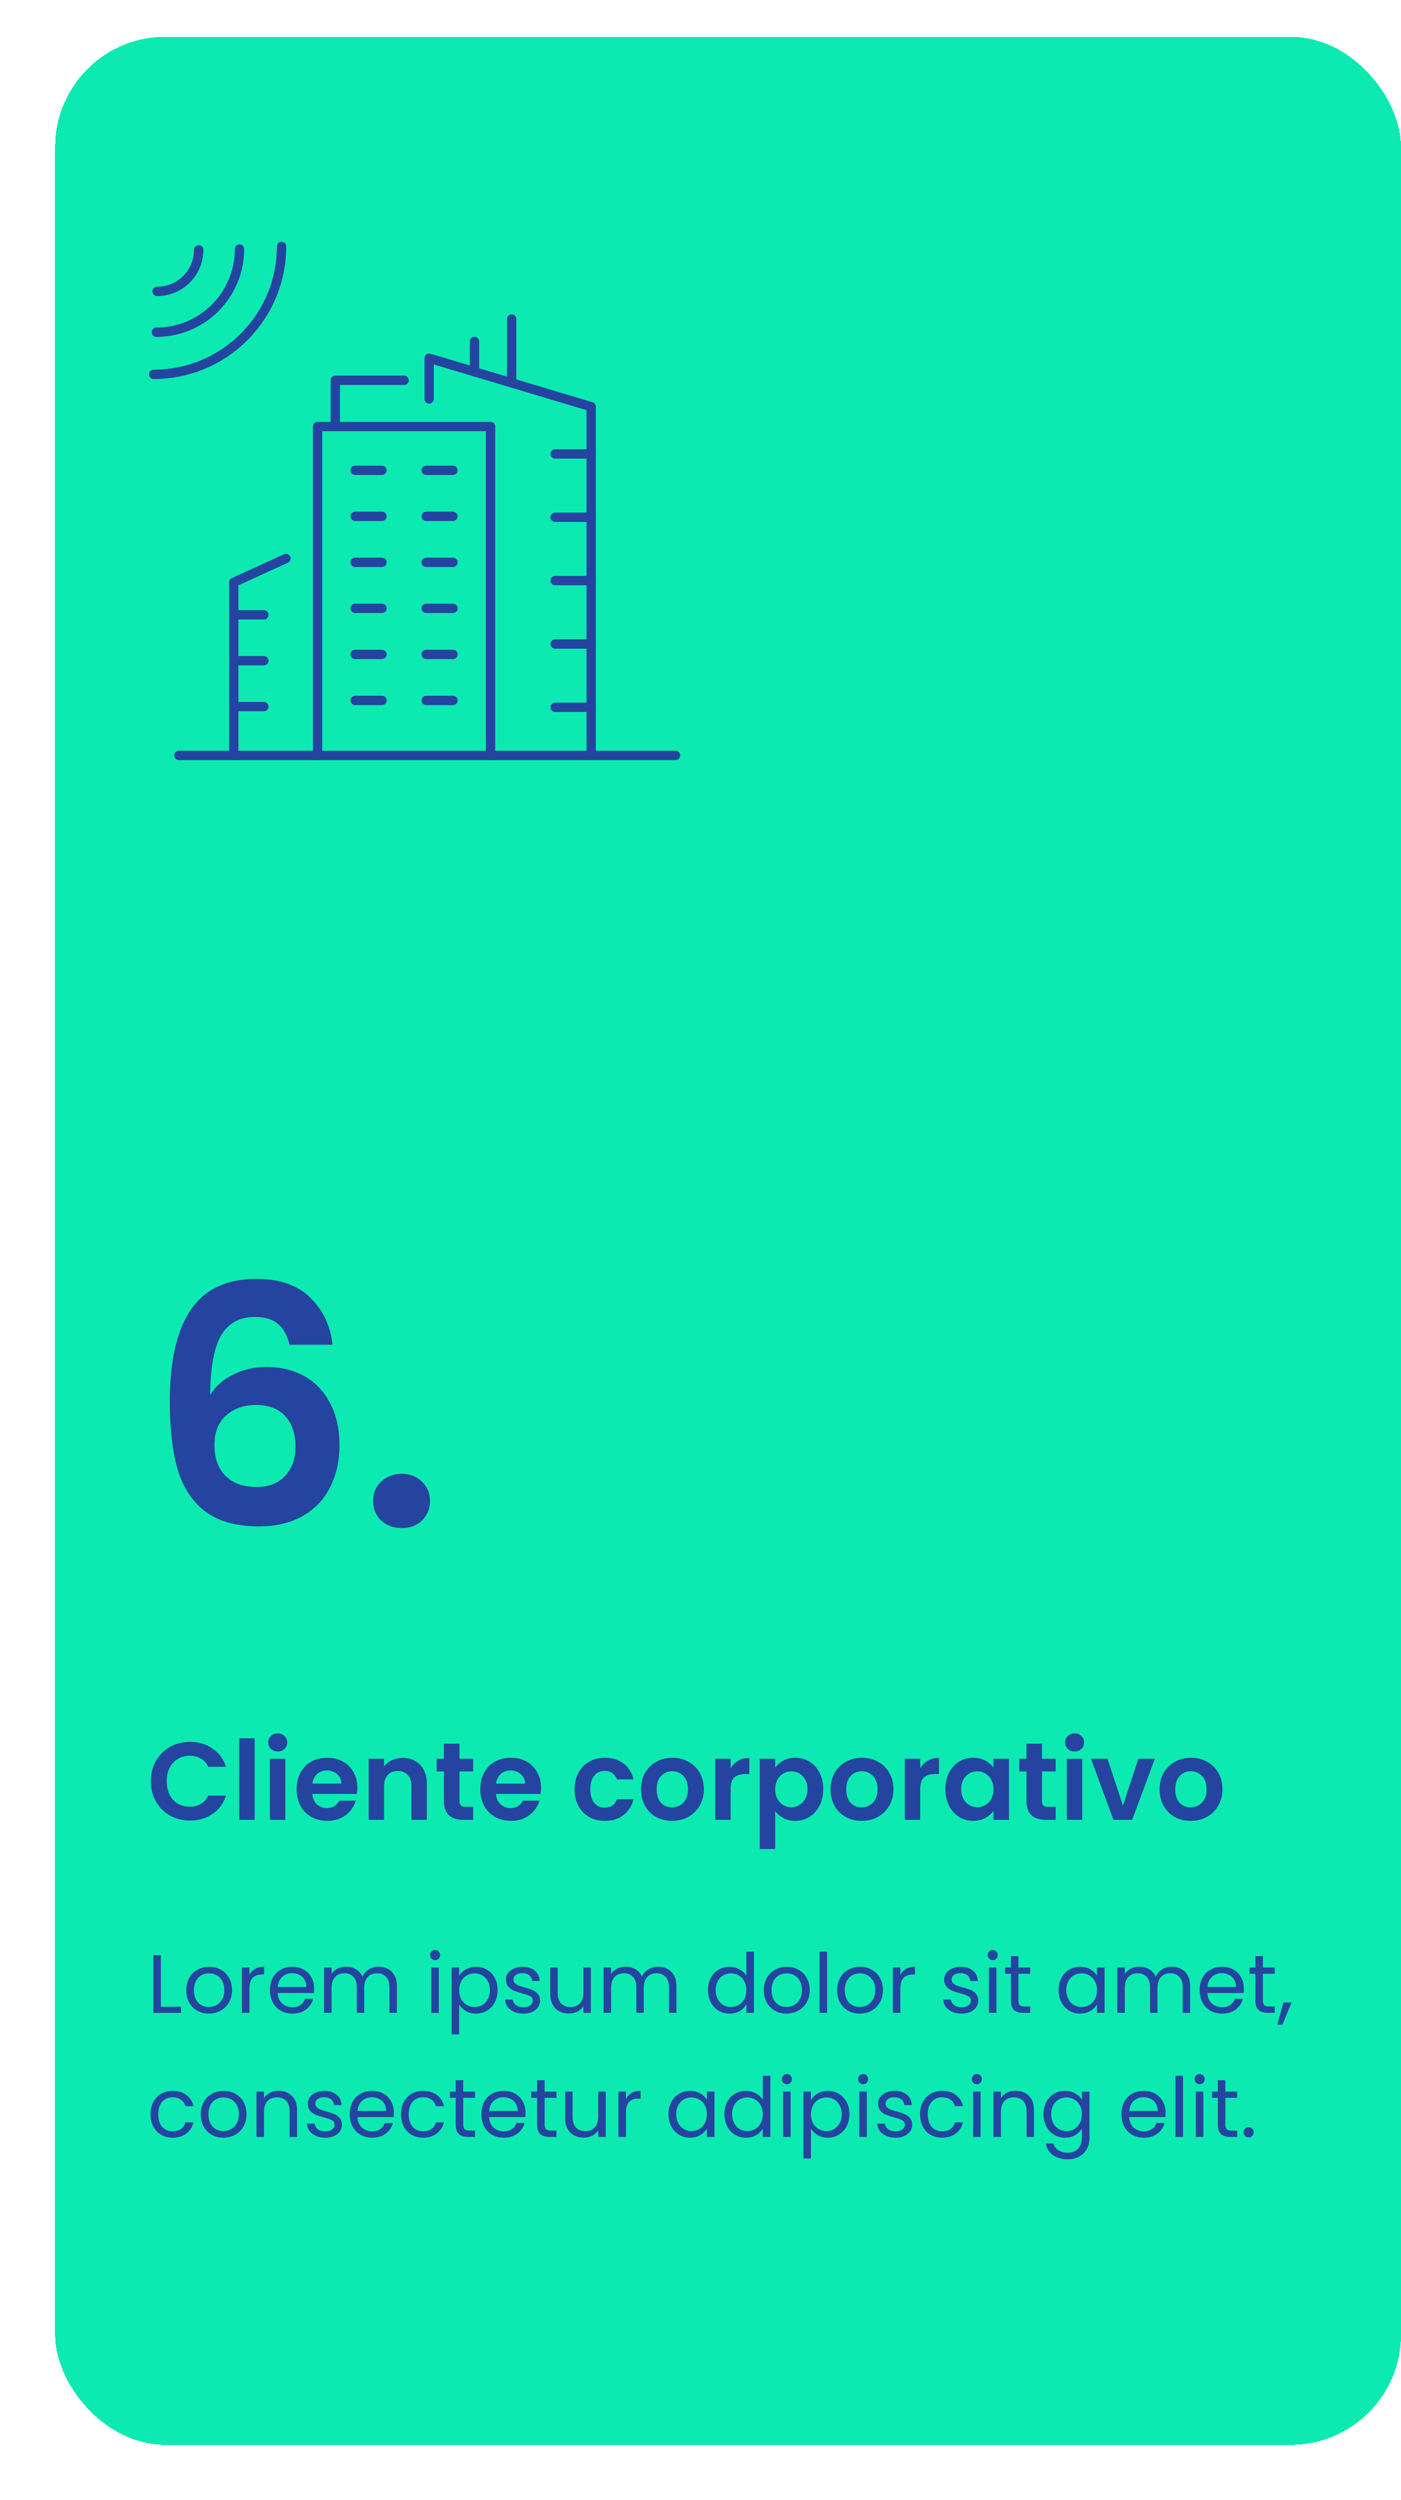 <svg width="305" height="544" viewBox="0 0 305 544" fill="none" xmlns="http://www.w3.org/2000/svg">
<g filter="url(#filter0_d_91_1674)">
<rect x="12" width="293" height="524" rx="24" fill="#0DEAB1" shape-rendering="crispEdges"/>
<g clip-path="url(#clip0_91_1674)">
<path d="M69.139 156.382V84.81H106.796V156.382" stroke="#24449F" stroke-width="2.033" stroke-linecap="round" stroke-linejoin="round"/>
<path d="M93.424 78.812V69.942L128.703 80.496V156.381" stroke="#24449F" stroke-width="2.033" stroke-linecap="round" stroke-linejoin="round"/>
<path d="M87.967 74.75H72.993V84.81" stroke="#24449F" stroke-width="2.033" stroke-linecap="round" stroke-linejoin="round"/>
<path d="M62.245 113.53L50.886 118.715V156.382" stroke="#24449F" stroke-width="2.033" stroke-linecap="round" stroke-linejoin="round"/>
<path d="M111.385 75.316V61.411" stroke="#24449F" stroke-width="2.033" stroke-linecap="round" stroke-linejoin="round"/>
<path d="M103.295 72.895V66.291" stroke="#24449F" stroke-width="2.033" stroke-linecap="round" stroke-linejoin="round"/>
<path d="M128.703 90.775H120.855" stroke="#24449F" stroke-width="2.033" stroke-linecap="round" stroke-linejoin="round"/>
<path d="M128.703 104.558H120.855" stroke="#24449F" stroke-width="2.033" stroke-linecap="round" stroke-linejoin="round"/>
<path d="M128.703 118.342H120.855" stroke="#24449F" stroke-width="2.033" stroke-linecap="round" stroke-linejoin="round"/>
<path d="M128.703 132.126H120.855" stroke="#24449F" stroke-width="2.033" stroke-linecap="round" stroke-linejoin="round"/>
<path d="M128.703 145.909H120.855" stroke="#24449F" stroke-width="2.033" stroke-linecap="round" stroke-linejoin="round"/>
<path d="M77.321 94.338H83.16" stroke="#24449F" stroke-width="2.033" stroke-linecap="round" stroke-linejoin="round"/>
<path d="M92.775 94.338H98.614" stroke="#24449F" stroke-width="2.033" stroke-linecap="round" stroke-linejoin="round"/>
<path d="M77.321 104.355H83.16" stroke="#24449F" stroke-width="2.033" stroke-linecap="round" stroke-linejoin="round"/>
<path d="M92.775 104.355H98.614" stroke="#24449F" stroke-width="2.033" stroke-linecap="round" stroke-linejoin="round"/>
<path d="M77.321 114.367H83.16" stroke="#24449F" stroke-width="2.033" stroke-linecap="round" stroke-linejoin="round"/>
<path d="M92.775 114.367H98.614" stroke="#24449F" stroke-width="2.033" stroke-linecap="round" stroke-linejoin="round"/>
<path d="M77.321 124.379H83.16" stroke="#24449F" stroke-width="2.033" stroke-linecap="round" stroke-linejoin="round"/>
<path d="M92.775 124.379H98.614" stroke="#24449F" stroke-width="2.033" stroke-linecap="round" stroke-linejoin="round"/>
<path d="M77.321 134.396H83.16" stroke="#24449F" stroke-width="2.033" stroke-linecap="round" stroke-linejoin="round"/>
<path d="M92.775 134.396H98.614" stroke="#24449F" stroke-width="2.033" stroke-linecap="round" stroke-linejoin="round"/>
<path d="M77.321 144.409H83.16" stroke="#24449F" stroke-width="2.033" stroke-linecap="round" stroke-linejoin="round"/>
<path d="M92.775 144.409H98.614" stroke="#24449F" stroke-width="2.033" stroke-linecap="round" stroke-linejoin="round"/>
<path d="M51.303 125.788H57.447" stroke="#24449F" stroke-width="2.033" stroke-linecap="round" stroke-linejoin="round"/>
<path d="M51.303 135.771H57.447" stroke="#24449F" stroke-width="2.033" stroke-linecap="round" stroke-linejoin="round"/>
<path d="M51.303 145.755H57.447" stroke="#24449F" stroke-width="2.033" stroke-linecap="round" stroke-linejoin="round"/>
<path d="M38.938 156.381H147.062" stroke="#24449F" stroke-width="2.033" stroke-linecap="round" stroke-linejoin="round"/>
<path d="M33.457 73.462C40.584 73.462 47.711 70.741 53.143 65.304C58.584 59.872 61.3 52.745 61.3 45.618" stroke="#24449F" stroke-width="2.033" stroke-linecap="round" stroke-linejoin="round"/>
<path d="M34.043 64.297C38.671 64.297 43.305 62.53 46.839 58.995C50.368 55.466 52.136 50.828 52.14 46.199" stroke="#24449F" stroke-width="2.033" stroke-linecap="round" stroke-linejoin="round"/>
<path d="M43.257 46.364C43.257 48.683 42.375 50.997 40.603 52.765C38.831 54.532 36.522 55.413 34.203 55.413" stroke="#24449F" stroke-width="2.033" stroke-linecap="round" stroke-linejoin="round"/>
</g>
<path d="M63.032 284.616C62.552 282.6 61.712 281.088 60.512 280.08C59.36 279.072 57.68 278.568 55.472 278.568C52.16 278.568 49.712 279.912 48.128 282.6C46.592 285.24 45.8 289.56 45.752 295.56C46.904 293.64 48.584 292.152 50.792 291.096C53 289.992 55.4 289.44 57.992 289.44C61.112 289.44 63.872 290.112 66.272 291.456C68.672 292.8 70.544 294.768 71.888 297.36C73.232 299.904 73.904 302.976 73.904 306.576C73.904 309.984 73.208 313.032 71.816 315.72C70.472 318.36 68.48 320.424 65.84 321.912C63.2 323.4 60.056 324.144 56.408 324.144C51.416 324.144 47.48 323.04 44.6 320.832C41.768 318.624 39.776 315.552 38.624 311.616C37.52 307.632 36.968 302.736 36.968 296.928C36.968 288.144 38.48 281.52 41.504 277.056C44.528 272.544 49.304 270.288 55.832 270.288C60.872 270.288 64.784 271.656 67.568 274.392C70.352 277.128 71.96 280.536 72.392 284.616H63.032ZM55.688 297.72C53.144 297.72 51.008 298.464 49.28 299.952C47.552 301.44 46.688 303.6 46.688 306.432C46.688 309.264 47.48 311.496 49.064 313.128C50.696 314.76 52.976 315.576 55.904 315.576C58.496 315.576 60.536 314.784 62.024 313.2C63.56 311.616 64.328 309.48 64.328 306.792C64.328 304.008 63.584 301.8 62.096 300.168C60.656 298.536 58.52 297.72 55.688 297.72ZM87.487 324.504C85.663 324.504 84.151 323.952 82.951 322.848C81.799 321.696 81.223 320.28 81.223 318.6C81.223 316.92 81.799 315.528 82.951 314.424C84.151 313.272 85.663 312.696 87.487 312.696C89.263 312.696 90.727 313.272 91.879 314.424C93.031 315.528 93.607 316.92 93.607 318.6C93.607 320.28 93.031 321.696 91.879 322.848C90.727 323.952 89.263 324.504 87.487 324.504Z" fill="#24449F"/>
<path d="M32.84 379.6C32.84 377.952 33.208 376.48 33.944 375.184C34.696 373.872 35.712 372.856 36.992 372.136C38.288 371.4 39.736 371.032 41.336 371.032C43.208 371.032 44.848 371.512 46.256 372.472C47.664 373.432 48.648 374.76 49.208 376.456H45.344C44.96 375.656 44.416 375.056 43.712 374.656C43.024 374.256 42.224 374.056 41.312 374.056C40.336 374.056 39.464 374.288 38.696 374.752C37.944 375.2 37.352 375.84 36.92 376.672C36.504 377.504 36.296 378.48 36.296 379.6C36.296 380.704 36.504 381.68 36.92 382.528C37.352 383.36 37.944 384.008 38.696 384.472C39.464 384.92 40.336 385.144 41.312 385.144C42.224 385.144 43.024 384.944 43.712 384.544C44.416 384.128 44.96 383.52 45.344 382.72H49.208C48.648 384.432 47.664 385.768 46.256 386.728C44.864 387.672 43.224 388.144 41.336 388.144C39.736 388.144 38.288 387.784 36.992 387.064C35.712 386.328 34.696 385.312 33.944 384.016C33.208 382.72 32.84 381.248 32.84 379.6ZM55.438 370.24V388H52.078V370.24H55.438ZM60.462 373.12C59.87 373.12 59.374 372.936 58.974 372.568C58.59 372.184 58.398 371.712 58.398 371.152C58.398 370.592 58.59 370.128 58.974 369.76C59.374 369.376 59.87 369.184 60.462 369.184C61.054 369.184 61.542 369.376 61.926 369.76C62.326 370.128 62.526 370.592 62.526 371.152C62.526 371.712 62.326 372.184 61.926 372.568C61.542 372.936 61.054 373.12 60.462 373.12ZM62.118 374.704V388H58.758V374.704H62.118ZM77.797 381.064C77.797 381.544 77.765 381.976 77.701 382.36H67.981C68.061 383.32 68.397 384.072 68.989 384.616C69.581 385.16 70.309 385.432 71.173 385.432C72.421 385.432 73.309 384.896 73.837 383.824H77.461C77.077 385.104 76.341 386.16 75.253 386.992C74.165 387.808 72.829 388.216 71.245 388.216C69.965 388.216 68.813 387.936 67.789 387.376C66.781 386.8 65.989 385.992 65.413 384.952C64.853 383.912 64.573 382.712 64.573 381.352C64.573 379.976 64.853 378.768 65.413 377.728C65.973 376.688 66.757 375.888 67.765 375.328C68.773 374.768 69.933 374.488 71.245 374.488C72.509 374.488 73.637 374.76 74.629 375.304C75.637 375.848 76.413 376.624 76.957 377.632C77.517 378.624 77.797 379.768 77.797 381.064ZM74.317 380.104C74.301 379.24 73.989 378.552 73.381 378.04C72.773 377.512 72.029 377.248 71.149 377.248C70.317 377.248 69.613 377.504 69.037 378.016C68.477 378.512 68.133 379.208 68.005 380.104H74.317ZM87.618 374.512C89.202 374.512 90.482 375.016 91.458 376.024C92.434 377.016 92.922 378.408 92.922 380.2V388H89.562V380.656C89.562 379.6 89.298 378.792 88.77 378.232C88.242 377.656 87.522 377.368 86.61 377.368C85.682 377.368 84.946 377.656 84.402 378.232C83.874 378.792 83.61 379.6 83.61 380.656V388H80.25V374.704H83.61V376.36C84.058 375.784 84.626 375.336 85.314 375.016C86.018 374.68 86.786 374.512 87.618 374.512ZM100.029 377.464V383.896C100.029 384.344 100.133 384.672 100.341 384.88C100.565 385.072 100.933 385.168 101.445 385.168H103.005V388H100.893C98.061 388 96.645 386.624 96.645 383.872V377.464H95.061V374.704H96.645V371.416H100.029V374.704H103.005V377.464H100.029ZM117.782 381.064C117.782 381.544 117.75 381.976 117.686 382.36H107.966C108.046 383.32 108.382 384.072 108.974 384.616C109.566 385.16 110.294 385.432 111.158 385.432C112.406 385.432 113.294 384.896 113.822 383.824H117.446C117.062 385.104 116.326 386.16 115.238 386.992C114.15 387.808 112.814 388.216 111.23 388.216C109.95 388.216 108.798 387.936 107.774 387.376C106.766 386.8 105.974 385.992 105.398 384.952C104.838 383.912 104.558 382.712 104.558 381.352C104.558 379.976 104.838 378.768 105.398 377.728C105.958 376.688 106.742 375.888 107.75 375.328C108.758 374.768 109.918 374.488 111.23 374.488C112.494 374.488 113.622 374.76 114.614 375.304C115.622 375.848 116.398 376.624 116.942 377.632C117.502 378.624 117.782 379.768 117.782 381.064ZM114.302 380.104C114.286 379.24 113.974 378.552 113.366 378.04C112.758 377.512 112.014 377.248 111.134 377.248C110.302 377.248 109.598 377.504 109.022 378.016C108.462 378.512 108.118 379.208 107.99 380.104H114.302ZM125.089 381.352C125.089 379.976 125.369 378.776 125.929 377.752C126.489 376.712 127.265 375.912 128.257 375.352C129.249 374.776 130.385 374.488 131.665 374.488C133.313 374.488 134.673 374.904 135.745 375.736C136.833 376.552 137.561 377.704 137.929 379.192H134.305C134.113 378.616 133.785 378.168 133.321 377.848C132.873 377.512 132.313 377.344 131.641 377.344C130.681 377.344 129.921 377.696 129.361 378.4C128.801 379.088 128.521 380.072 128.521 381.352C128.521 382.616 128.801 383.6 129.361 384.304C129.921 384.992 130.681 385.336 131.641 385.336C133.001 385.336 133.889 384.728 134.305 383.512H137.929C137.561 384.952 136.833 386.096 135.745 386.944C134.657 387.792 133.297 388.216 131.665 388.216C130.385 388.216 129.249 387.936 128.257 387.376C127.265 386.8 126.489 386 125.929 384.976C125.369 383.936 125.089 382.728 125.089 381.352ZM146.294 388.216C145.014 388.216 143.862 387.936 142.838 387.376C141.814 386.8 141.006 385.992 140.414 384.952C139.838 383.912 139.55 382.712 139.55 381.352C139.55 379.992 139.846 378.792 140.438 377.752C141.046 376.712 141.87 375.912 142.91 375.352C143.95 374.776 145.11 374.488 146.39 374.488C147.67 374.488 148.83 374.776 149.87 375.352C150.91 375.912 151.726 376.712 152.318 377.752C152.926 378.792 153.23 379.992 153.23 381.352C153.23 382.712 152.918 383.912 152.294 384.952C151.686 385.992 150.854 386.8 149.798 387.376C148.758 387.936 147.59 388.216 146.294 388.216ZM146.294 385.288C146.902 385.288 147.47 385.144 147.998 384.856C148.542 384.552 148.974 384.104 149.294 383.512C149.614 382.92 149.774 382.2 149.774 381.352C149.774 380.088 149.438 379.12 148.766 378.448C148.11 377.76 147.302 377.416 146.342 377.416C145.382 377.416 144.574 377.76 143.918 378.448C143.278 379.12 142.958 380.088 142.958 381.352C142.958 382.616 143.27 383.592 143.894 384.28C144.534 384.952 145.334 385.288 146.294 385.288ZM159.055 376.768C159.487 376.064 160.047 375.512 160.735 375.112C161.439 374.712 162.239 374.512 163.135 374.512V378.04H162.247C161.191 378.04 160.391 378.288 159.847 378.784C159.319 379.28 159.055 380.144 159.055 381.376V388H155.695V374.704H159.055V376.768ZM168.758 376.624C169.19 376.016 169.782 375.512 170.534 375.112C171.302 374.696 172.174 374.488 173.15 374.488C174.286 374.488 175.31 374.768 176.222 375.328C177.15 375.888 177.878 376.688 178.406 377.728C178.95 378.752 179.222 379.944 179.222 381.304C179.222 382.664 178.95 383.872 178.406 384.928C177.878 385.968 177.15 386.776 176.222 387.352C175.31 387.928 174.286 388.216 173.15 388.216C172.174 388.216 171.31 388.016 170.558 387.616C169.822 387.216 169.222 386.712 168.758 386.104V394.336H165.398V374.704H168.758V376.624ZM175.79 381.304C175.79 380.504 175.622 379.816 175.286 379.24C174.966 378.648 174.534 378.2 173.99 377.896C173.462 377.592 172.886 377.44 172.262 377.44C171.654 377.44 171.078 377.6 170.534 377.92C170.006 378.224 169.574 378.672 169.238 379.264C168.918 379.856 168.758 380.552 168.758 381.352C168.758 382.152 168.918 382.848 169.238 383.44C169.574 384.032 170.006 384.488 170.534 384.808C171.078 385.112 171.654 385.264 172.262 385.264C172.886 385.264 173.462 385.104 173.99 384.784C174.534 384.464 174.966 384.008 175.286 383.416C175.622 382.824 175.79 382.12 175.79 381.304ZM187.568 388.216C186.288 388.216 185.136 387.936 184.112 387.376C183.088 386.8 182.28 385.992 181.688 384.952C181.112 383.912 180.824 382.712 180.824 381.352C180.824 379.992 181.12 378.792 181.712 377.752C182.32 376.712 183.144 375.912 184.184 375.352C185.224 374.776 186.384 374.488 187.664 374.488C188.944 374.488 190.104 374.776 191.144 375.352C192.184 375.912 193 376.712 193.592 377.752C194.2 378.792 194.504 379.992 194.504 381.352C194.504 382.712 194.192 383.912 193.568 384.952C192.96 385.992 192.128 386.8 191.072 387.376C190.032 387.936 188.864 388.216 187.568 388.216ZM187.568 385.288C188.176 385.288 188.744 385.144 189.272 384.856C189.816 384.552 190.248 384.104 190.568 383.512C190.888 382.92 191.048 382.2 191.048 381.352C191.048 380.088 190.712 379.12 190.04 378.448C189.384 377.76 188.576 377.416 187.616 377.416C186.656 377.416 185.848 377.76 185.192 378.448C184.552 379.12 184.232 380.088 184.232 381.352C184.232 382.616 184.544 383.592 185.168 384.28C185.808 384.952 186.608 385.288 187.568 385.288ZM200.329 376.768C200.761 376.064 201.321 375.512 202.009 375.112C202.713 374.712 203.513 374.512 204.409 374.512V378.04H203.521C202.465 378.04 201.665 378.288 201.121 378.784C200.593 379.28 200.329 380.144 200.329 381.376V388H196.969V374.704H200.329V376.768ZM205.808 381.304C205.808 379.96 206.072 378.768 206.6 377.728C207.144 376.688 207.872 375.888 208.784 375.328C209.712 374.768 210.744 374.488 211.88 374.488C212.872 374.488 213.736 374.688 214.472 375.088C215.224 375.488 215.824 375.992 216.272 376.6V374.704H219.656V388H216.272V386.056C215.84 386.68 215.24 387.2 214.472 387.616C213.72 388.016 212.848 388.216 211.856 388.216C210.736 388.216 209.712 387.928 208.784 387.352C207.872 386.776 207.144 385.968 206.6 384.928C206.072 383.872 205.808 382.664 205.808 381.304ZM216.272 381.352C216.272 380.536 216.112 379.84 215.792 379.264C215.472 378.672 215.04 378.224 214.496 377.92C213.952 377.6 213.368 377.44 212.744 377.44C212.12 377.44 211.544 377.592 211.016 377.896C210.488 378.2 210.056 378.648 209.72 379.24C209.4 379.816 209.24 380.504 209.24 381.304C209.24 382.104 209.4 382.808 209.72 383.416C210.056 384.008 210.488 384.464 211.016 384.784C211.56 385.104 212.136 385.264 212.744 385.264C213.368 385.264 213.952 385.112 214.496 384.808C215.04 384.488 215.472 384.04 215.792 383.464C216.112 382.872 216.272 382.168 216.272 381.352ZM226.849 377.464V383.896C226.849 384.344 226.953 384.672 227.161 384.88C227.385 385.072 227.753 385.168 228.265 385.168H229.825V388H227.713C224.881 388 223.465 386.624 223.465 383.872V377.464H221.881V374.704H223.465V371.416H226.849V374.704H229.825V377.464H226.849ZM233.946 373.12C233.354 373.12 232.858 372.936 232.458 372.568C232.074 372.184 231.882 371.712 231.882 371.152C231.882 370.592 232.074 370.128 232.458 369.76C232.858 369.376 233.354 369.184 233.946 369.184C234.538 369.184 235.026 369.376 235.41 369.76C235.81 370.128 236.01 370.592 236.01 371.152C236.01 371.712 235.81 372.184 235.41 372.568C235.026 372.936 234.538 373.12 233.946 373.12ZM235.602 374.704V388H232.242V374.704H235.602ZM244.466 384.904L247.826 374.704H251.402L246.482 388H242.402L237.506 374.704H241.106L244.466 384.904ZM259.193 388.216C257.913 388.216 256.761 387.936 255.737 387.376C254.713 386.8 253.905 385.992 253.313 384.952C252.737 383.912 252.449 382.712 252.449 381.352C252.449 379.992 252.745 378.792 253.337 377.752C253.945 376.712 254.769 375.912 255.809 375.352C256.849 374.776 258.009 374.488 259.289 374.488C260.569 374.488 261.729 374.776 262.769 375.352C263.809 375.912 264.625 376.712 265.217 377.752C265.825 378.792 266.129 379.992 266.129 381.352C266.129 382.712 265.817 383.912 265.193 384.952C264.585 385.992 263.753 386.8 262.697 387.376C261.657 387.936 260.489 388.216 259.193 388.216ZM259.193 385.288C259.801 385.288 260.369 385.144 260.897 384.856C261.441 384.552 261.873 384.104 262.193 383.512C262.513 382.92 262.673 382.2 262.673 381.352C262.673 380.088 262.337 379.12 261.665 378.448C261.009 377.76 260.201 377.416 259.241 377.416C258.281 377.416 257.473 377.76 256.817 378.448C256.177 379.12 255.857 380.088 255.857 381.352C255.857 382.616 256.169 383.592 256.793 384.28C257.433 384.952 258.233 385.288 259.193 385.288Z" fill="#24449F"/>
<path d="M35.024 428.668H39.416V430H33.386V417.454H35.024V428.668ZM45.458 430.162C44.533 430.162 43.694 429.952 42.938 429.532C42.194 429.112 41.605 428.518 41.173 427.75C40.754 426.97 40.544 426.07 40.544 425.05C40.544 424.042 40.76 423.154 41.191 422.386C41.636 421.606 42.236 421.012 42.992 420.604C43.748 420.184 44.593 419.974 45.529 419.974C46.465 419.974 47.312 420.184 48.068 420.604C48.824 421.012 49.417 421.6 49.849 422.368C50.294 423.136 50.516 424.03 50.516 425.05C50.516 426.07 50.288 426.97 49.831 427.75C49.388 428.518 48.782 429.112 48.014 429.532C47.245 429.952 46.394 430.162 45.458 430.162ZM45.458 428.722C46.045 428.722 46.597 428.584 47.114 428.308C47.63 428.032 48.044 427.618 48.355 427.066C48.679 426.514 48.842 425.842 48.842 425.05C48.842 424.258 48.685 423.586 48.373 423.034C48.062 422.482 47.654 422.074 47.15 421.81C46.645 421.534 46.099 421.396 45.511 421.396C44.911 421.396 44.359 421.534 43.855 421.81C43.364 422.074 42.968 422.482 42.667 423.034C42.367 423.586 42.218 424.258 42.218 425.05C42.218 425.854 42.361 426.532 42.65 427.084C42.95 427.636 43.346 428.05 43.837 428.326C44.33 428.59 44.87 428.722 45.458 428.722ZM54.307 421.738C54.595 421.174 55.003 420.736 55.531 420.424C56.071 420.112 56.725 419.956 57.493 419.956V421.648H57.061C55.225 421.648 54.307 422.644 54.307 424.636V430H52.669V420.136H54.307V421.738ZM68.384 424.69C68.384 425.002 68.366 425.332 68.33 425.68H60.446C60.506 426.652 60.836 427.414 61.436 427.966C62.048 428.506 62.786 428.776 63.65 428.776C64.358 428.776 64.946 428.614 65.414 428.29C65.894 427.954 66.23 427.51 66.422 426.958H68.186C67.922 427.906 67.394 428.68 66.602 429.28C65.81 429.868 64.826 430.162 63.65 430.162C62.714 430.162 61.874 429.952 61.13 429.532C60.398 429.112 59.822 428.518 59.402 427.75C58.982 426.97 58.772 426.07 58.772 425.05C58.772 424.03 58.976 423.136 59.384 422.368C59.792 421.6 60.362 421.012 61.094 420.604C61.838 420.184 62.69 419.974 63.65 419.974C64.586 419.974 65.414 420.178 66.134 420.586C66.854 420.994 67.406 421.558 67.79 422.278C68.186 422.986 68.384 423.79 68.384 424.69ZM66.692 424.348C66.692 423.724 66.554 423.19 66.278 422.746C66.002 422.29 65.624 421.948 65.144 421.72C64.676 421.48 64.154 421.36 63.578 421.36C62.75 421.36 62.042 421.624 61.454 422.152C60.878 422.68 60.548 423.412 60.464 424.348H66.692ZM82.408 419.956C83.176 419.956 83.86 420.118 84.46 420.442C85.06 420.754 85.534 421.228 85.882 421.864C86.23 422.5 86.404 423.274 86.404 424.186V430H84.784V424.42C84.784 423.436 84.538 422.686 84.046 422.17C83.566 421.642 82.912 421.378 82.084 421.378C81.232 421.378 80.554 421.654 80.05 422.206C79.546 422.746 79.294 423.532 79.294 424.564V430H77.674V424.42C77.674 423.436 77.428 422.686 76.936 422.17C76.456 421.642 75.802 421.378 74.974 421.378C74.122 421.378 73.444 421.654 72.94 422.206C72.436 422.746 72.184 423.532 72.184 424.564V430H70.546V420.136H72.184V421.558C72.508 421.042 72.94 420.646 73.48 420.37C74.032 420.094 74.638 419.956 75.298 419.956C76.126 419.956 76.858 420.142 77.494 420.514C78.13 420.886 78.604 421.432 78.916 422.152C79.192 421.456 79.648 420.916 80.284 420.532C80.92 420.148 81.628 419.956 82.408 419.956ZM94.736 418.534C94.424 418.534 94.16 418.426 93.944 418.21C93.728 417.994 93.62 417.73 93.62 417.418C93.62 417.106 93.728 416.842 93.944 416.626C94.16 416.41 94.424 416.302 94.736 416.302C95.036 416.302 95.288 416.41 95.492 416.626C95.708 416.842 95.816 417.106 95.816 417.418C95.816 417.73 95.708 417.994 95.492 418.21C95.288 418.426 95.036 418.534 94.736 418.534ZM95.528 420.136V430H93.89V420.136H95.528ZM99.958 421.954C100.282 421.39 100.762 420.922 101.398 420.55C102.046 420.166 102.796 419.974 103.648 419.974C104.524 419.974 105.316 420.184 106.024 420.604C106.744 421.024 107.308 421.618 107.716 422.386C108.124 423.142 108.328 424.024 108.328 425.032C108.328 426.028 108.124 426.916 107.716 427.696C107.308 428.476 106.744 429.082 106.024 429.514C105.316 429.946 104.524 430.162 103.648 430.162C102.808 430.162 102.064 429.976 101.416 429.604C100.78 429.22 100.294 428.746 99.958 428.182V434.68H98.32V420.136H99.958V421.954ZM106.654 425.032C106.654 424.288 106.504 423.64 106.204 423.088C105.904 422.536 105.496 422.116 104.98 421.828C104.476 421.54 103.918 421.396 103.306 421.396C102.706 421.396 102.148 421.546 101.632 421.846C101.128 422.134 100.72 422.56 100.408 423.124C100.108 423.676 99.958 424.318 99.958 425.05C99.958 425.794 100.108 426.448 100.408 427.012C100.72 427.564 101.128 427.99 101.632 428.29C102.148 428.578 102.706 428.722 103.306 428.722C103.918 428.722 104.476 428.578 104.98 428.29C105.496 427.99 105.904 427.564 106.204 427.012C106.504 426.448 106.654 425.788 106.654 425.032ZM113.976 430.162C113.22 430.162 112.542 430.036 111.942 429.784C111.342 429.52 110.868 429.16 110.52 428.704C110.172 428.236 109.98 427.702 109.944 427.102H111.636C111.684 427.594 111.912 427.996 112.32 428.308C112.74 428.62 113.286 428.776 113.958 428.776C114.582 428.776 115.074 428.638 115.434 428.362C115.794 428.086 115.974 427.738 115.974 427.318C115.974 426.886 115.782 426.568 115.398 426.364C115.014 426.148 114.42 425.938 113.616 425.734C112.884 425.542 112.284 425.35 111.816 425.158C111.36 424.954 110.964 424.66 110.628 424.276C110.304 423.88 110.142 423.364 110.142 422.728C110.142 422.224 110.292 421.762 110.592 421.342C110.892 420.922 111.318 420.592 111.87 420.352C112.422 420.1 113.052 419.974 113.76 419.974C114.852 419.974 115.734 420.25 116.406 420.802C117.078 421.354 117.438 422.11 117.486 423.07H115.848C115.812 422.554 115.602 422.14 115.218 421.828C114.846 421.516 114.342 421.36 113.706 421.36C113.118 421.36 112.65 421.486 112.302 421.738C111.954 421.99 111.78 422.32 111.78 422.728C111.78 423.052 111.882 423.322 112.086 423.538C112.302 423.742 112.566 423.91 112.878 424.042C113.202 424.162 113.646 424.3 114.21 424.456C114.918 424.648 115.494 424.84 115.938 425.032C116.382 425.212 116.76 425.488 117.072 425.86C117.396 426.232 117.564 426.718 117.576 427.318C117.576 427.858 117.426 428.344 117.126 428.776C116.826 429.208 116.4 429.55 115.848 429.802C115.308 430.042 114.684 430.162 113.976 430.162ZM128.636 420.136V430H126.998V428.542C126.686 429.046 126.248 429.442 125.684 429.73C125.132 430.006 124.52 430.144 123.848 430.144C123.08 430.144 122.39 429.988 121.778 429.676C121.166 429.352 120.68 428.872 120.32 428.236C119.972 427.6 119.798 426.826 119.798 425.914V420.136H121.418V425.698C121.418 426.67 121.664 427.42 122.156 427.948C122.648 428.464 123.32 428.722 124.172 428.722C125.048 428.722 125.738 428.452 126.242 427.912C126.746 427.372 126.998 426.586 126.998 425.554V420.136H128.636ZM143.264 419.956C144.032 419.956 144.716 420.118 145.316 420.442C145.916 420.754 146.39 421.228 146.738 421.864C147.086 422.5 147.26 423.274 147.26 424.186V430H145.64V424.42C145.64 423.436 145.394 422.686 144.902 422.17C144.422 421.642 143.768 421.378 142.94 421.378C142.088 421.378 141.41 421.654 140.906 422.206C140.402 422.746 140.15 423.532 140.15 424.564V430H138.53V424.42C138.53 423.436 138.284 422.686 137.792 422.17C137.312 421.642 136.658 421.378 135.83 421.378C134.978 421.378 134.3 421.654 133.796 422.206C133.292 422.746 133.04 423.532 133.04 424.564V430H131.402V420.136H133.04V421.558C133.364 421.042 133.796 420.646 134.336 420.37C134.888 420.094 135.494 419.956 136.154 419.956C136.982 419.956 137.714 420.142 138.35 420.514C138.986 420.886 139.46 421.432 139.772 422.152C140.048 421.456 140.504 420.916 141.14 420.532C141.776 420.148 142.484 419.956 143.264 419.956ZM154.133 425.032C154.133 424.024 154.337 423.142 154.745 422.386C155.153 421.618 155.711 421.024 156.419 420.604C157.139 420.184 157.943 419.974 158.831 419.974C159.599 419.974 160.313 420.154 160.973 420.514C161.633 420.862 162.137 421.324 162.485 421.9V416.68H164.141V430H162.485V428.146C162.161 428.734 161.681 429.22 161.045 429.604C160.409 429.976 159.665 430.162 158.813 430.162C157.937 430.162 157.139 429.946 156.419 429.514C155.711 429.082 155.153 428.476 154.745 427.696C154.337 426.916 154.133 426.028 154.133 425.032ZM162.485 425.05C162.485 424.306 162.335 423.658 162.035 423.106C161.735 422.554 161.327 422.134 160.811 421.846C160.307 421.546 159.749 421.396 159.137 421.396C158.525 421.396 157.967 421.54 157.463 421.828C156.959 422.116 156.557 422.536 156.257 423.088C155.957 423.64 155.807 424.288 155.807 425.032C155.807 425.788 155.957 426.448 156.257 427.012C156.557 427.564 156.959 427.99 157.463 428.29C157.967 428.578 158.525 428.722 159.137 428.722C159.749 428.722 160.307 428.578 160.811 428.29C161.327 427.99 161.735 427.564 162.035 427.012C162.335 426.448 162.485 425.794 162.485 425.05ZM171.211 430.162C170.287 430.162 169.447 429.952 168.691 429.532C167.947 429.112 167.359 428.518 166.927 427.75C166.507 426.97 166.297 426.07 166.297 425.05C166.297 424.042 166.513 423.154 166.945 422.386C167.389 421.606 167.989 421.012 168.745 420.604C169.501 420.184 170.347 419.974 171.283 419.974C172.219 419.974 173.065 420.184 173.821 420.604C174.577 421.012 175.171 421.6 175.603 422.368C176.047 423.136 176.269 424.03 176.269 425.05C176.269 426.07 176.041 426.97 175.585 427.75C175.141 428.518 174.535 429.112 173.767 429.532C172.999 429.952 172.147 430.162 171.211 430.162ZM171.211 428.722C171.799 428.722 172.351 428.584 172.867 428.308C173.383 428.032 173.797 427.618 174.109 427.066C174.433 426.514 174.595 425.842 174.595 425.05C174.595 424.258 174.439 423.586 174.127 423.034C173.815 422.482 173.407 422.074 172.903 421.81C172.399 421.534 171.853 421.396 171.265 421.396C170.665 421.396 170.113 421.534 169.609 421.81C169.117 422.074 168.721 422.482 168.421 423.034C168.121 423.586 167.971 424.258 167.971 425.05C167.971 425.854 168.115 426.532 168.403 427.084C168.703 427.636 169.099 428.05 169.591 428.326C170.083 428.59 170.623 428.722 171.211 428.722ZM180.061 416.68V430H178.423V416.68H180.061ZM187.155 430.162C186.231 430.162 185.391 429.952 184.635 429.532C183.891 429.112 183.303 428.518 182.871 427.75C182.451 426.97 182.241 426.07 182.241 425.05C182.241 424.042 182.457 423.154 182.889 422.386C183.333 421.606 183.933 421.012 184.689 420.604C185.445 420.184 186.291 419.974 187.227 419.974C188.163 419.974 189.009 420.184 189.765 420.604C190.521 421.012 191.115 421.6 191.547 422.368C191.991 423.136 192.213 424.03 192.213 425.05C192.213 426.07 191.985 426.97 191.529 427.75C191.085 428.518 190.479 429.112 189.711 429.532C188.943 429.952 188.091 430.162 187.155 430.162ZM187.155 428.722C187.743 428.722 188.295 428.584 188.811 428.308C189.327 428.032 189.741 427.618 190.053 427.066C190.377 426.514 190.539 425.842 190.539 425.05C190.539 424.258 190.383 423.586 190.071 423.034C189.759 422.482 189.351 422.074 188.847 421.81C188.343 421.534 187.797 421.396 187.209 421.396C186.609 421.396 186.057 421.534 185.553 421.81C185.061 422.074 184.665 422.482 184.365 423.034C184.065 423.586 183.915 424.258 183.915 425.05C183.915 425.854 184.059 426.532 184.347 427.084C184.647 427.636 185.043 428.05 185.535 428.326C186.027 428.59 186.567 428.722 187.155 428.722ZM196.004 421.738C196.292 421.174 196.7 420.736 197.228 420.424C197.768 420.112 198.422 419.956 199.19 419.956V421.648H198.758C196.922 421.648 196.004 422.644 196.004 424.636V430H194.366V420.136H196.004V421.738ZM209.372 430.162C208.616 430.162 207.938 430.036 207.338 429.784C206.738 429.52 206.264 429.16 205.916 428.704C205.568 428.236 205.376 427.702 205.34 427.102H207.032C207.08 427.594 207.308 427.996 207.716 428.308C208.136 428.62 208.682 428.776 209.354 428.776C209.978 428.776 210.47 428.638 210.83 428.362C211.19 428.086 211.37 427.738 211.37 427.318C211.37 426.886 211.178 426.568 210.794 426.364C210.41 426.148 209.816 425.938 209.012 425.734C208.28 425.542 207.68 425.35 207.212 425.158C206.756 424.954 206.36 424.66 206.024 424.276C205.7 423.88 205.538 423.364 205.538 422.728C205.538 422.224 205.688 421.762 205.988 421.342C206.288 420.922 206.714 420.592 207.266 420.352C207.818 420.1 208.448 419.974 209.156 419.974C210.248 419.974 211.13 420.25 211.802 420.802C212.474 421.354 212.834 422.11 212.882 423.07H211.244C211.208 422.554 210.998 422.14 210.614 421.828C210.242 421.516 209.738 421.36 209.102 421.36C208.514 421.36 208.046 421.486 207.698 421.738C207.35 421.99 207.176 422.32 207.176 422.728C207.176 423.052 207.278 423.322 207.482 423.538C207.698 423.742 207.962 423.91 208.274 424.042C208.598 424.162 209.042 424.3 209.606 424.456C210.314 424.648 210.89 424.84 211.334 425.032C211.778 425.212 212.156 425.488 212.468 425.86C212.792 426.232 212.96 426.718 212.972 427.318C212.972 427.858 212.822 428.344 212.522 428.776C212.222 429.208 211.796 429.55 211.244 429.802C210.704 430.042 210.08 430.162 209.372 430.162ZM216.13 418.534C215.818 418.534 215.554 418.426 215.338 418.21C215.122 417.994 215.014 417.73 215.014 417.418C215.014 417.106 215.122 416.842 215.338 416.626C215.554 416.41 215.818 416.302 216.13 416.302C216.43 416.302 216.682 416.41 216.886 416.626C217.102 416.842 217.21 417.106 217.21 417.418C217.21 417.73 217.102 417.994 216.886 418.21C216.682 418.426 216.43 418.534 216.13 418.534ZM216.922 420.136V430H215.284V420.136H216.922ZM221.712 421.486V427.3C221.712 427.78 221.814 428.122 222.018 428.326C222.222 428.518 222.576 428.614 223.08 428.614H224.286V430H222.81C221.898 430 221.214 429.79 220.758 429.37C220.302 428.95 220.074 428.26 220.074 427.3V421.486H218.796V420.136H220.074V417.652H221.712V420.136H224.286V421.486H221.712ZM230.458 425.032C230.458 424.024 230.662 423.142 231.07 422.386C231.478 421.618 232.036 421.024 232.744 420.604C233.464 420.184 234.262 419.974 235.138 419.974C236.002 419.974 236.752 420.16 237.388 420.532C238.024 420.904 238.498 421.372 238.81 421.936V420.136H240.466V430H238.81V428.164C238.486 428.74 238 429.22 237.352 429.604C236.716 429.976 235.972 430.162 235.12 430.162C234.244 430.162 233.452 429.946 232.744 429.514C232.036 429.082 231.478 428.476 231.07 427.696C230.662 426.916 230.458 426.028 230.458 425.032ZM238.81 425.05C238.81 424.306 238.66 423.658 238.36 423.106C238.06 422.554 237.652 422.134 237.136 421.846C236.632 421.546 236.074 421.396 235.462 421.396C234.85 421.396 234.292 421.54 233.788 421.828C233.284 422.116 232.882 422.536 232.582 423.088C232.282 423.64 232.132 424.288 232.132 425.032C232.132 425.788 232.282 426.448 232.582 427.012C232.882 427.564 233.284 427.99 233.788 428.29C234.292 428.578 234.85 428.722 235.462 428.722C236.074 428.722 236.632 428.578 237.136 428.29C237.652 427.99 238.06 427.564 238.36 427.012C238.66 426.448 238.81 425.794 238.81 425.05ZM255.096 419.956C255.864 419.956 256.548 420.118 257.148 420.442C257.748 420.754 258.222 421.228 258.57 421.864C258.918 422.5 259.092 423.274 259.092 424.186V430H257.472V424.42C257.472 423.436 257.226 422.686 256.734 422.17C256.254 421.642 255.6 421.378 254.772 421.378C253.92 421.378 253.242 421.654 252.738 422.206C252.234 422.746 251.982 423.532 251.982 424.564V430H250.362V424.42C250.362 423.436 250.116 422.686 249.624 422.17C249.144 421.642 248.49 421.378 247.662 421.378C246.81 421.378 246.132 421.654 245.628 422.206C245.124 422.746 244.872 423.532 244.872 424.564V430H243.234V420.136H244.872V421.558C245.196 421.042 245.628 420.646 246.168 420.37C246.72 420.094 247.326 419.956 247.986 419.956C248.814 419.956 249.546 420.142 250.182 420.514C250.818 420.886 251.292 421.432 251.604 422.152C251.88 421.456 252.336 420.916 252.972 420.532C253.608 420.148 254.316 419.956 255.096 419.956ZM270.779 424.69C270.779 425.002 270.761 425.332 270.725 425.68H262.841C262.901 426.652 263.231 427.414 263.831 427.966C264.443 428.506 265.181 428.776 266.045 428.776C266.753 428.776 267.341 428.614 267.809 428.29C268.289 427.954 268.625 427.51 268.817 426.958H270.581C270.317 427.906 269.789 428.68 268.997 429.28C268.205 429.868 267.221 430.162 266.045 430.162C265.109 430.162 264.269 429.952 263.525 429.532C262.793 429.112 262.217 428.518 261.797 427.75C261.377 426.97 261.167 426.07 261.167 425.05C261.167 424.03 261.371 423.136 261.779 422.368C262.187 421.6 262.757 421.012 263.489 420.604C264.233 420.184 265.085 419.974 266.045 419.974C266.981 419.974 267.809 420.178 268.529 420.586C269.249 420.994 269.801 421.558 270.185 422.278C270.581 422.986 270.779 423.79 270.779 424.69ZM269.087 424.348C269.087 423.724 268.949 423.19 268.673 422.746C268.397 422.29 268.019 421.948 267.539 421.72C267.071 421.48 266.549 421.36 265.973 421.36C265.145 421.36 264.437 421.624 263.849 422.152C263.273 422.68 262.943 423.412 262.859 424.348H269.087ZM274.939 421.486V427.3C274.939 427.78 275.041 428.122 275.245 428.326C275.449 428.518 275.803 428.614 276.307 428.614H277.513V430H276.037C275.125 430 274.441 429.79 273.985 429.37C273.529 428.95 273.301 428.26 273.301 427.3V421.486H272.023V420.136H273.301V417.652H274.939V420.136H277.513V421.486H274.939ZM281.189 427.732L279.173 432.574H278.075L279.389 427.732H281.189ZM32.774 452.05C32.774 451.03 32.978 450.142 33.386 449.386C33.794 448.618 34.358 448.024 35.078 447.604C35.81 447.184 36.644 446.974 37.58 446.974C38.792 446.974 39.788 447.268 40.568 447.856C41.36 448.444 41.882 449.26 42.134 450.304H40.37C40.202 449.704 39.872 449.23 39.38 448.882C38.9 448.534 38.3 448.36 37.58 448.36C36.644 448.36 35.888 448.684 35.312 449.332C34.736 449.968 34.448 450.874 34.448 452.05C34.448 453.238 34.736 454.156 35.312 454.804C35.888 455.452 36.644 455.776 37.58 455.776C38.3 455.776 38.9 455.608 39.38 455.272C39.86 454.936 40.19 454.456 40.37 453.832H42.134C41.87 454.84 41.342 455.65 40.55 456.262C39.758 456.862 38.768 457.162 37.58 457.162C36.644 457.162 35.81 456.952 35.078 456.532C34.358 456.112 33.794 455.518 33.386 454.75C32.978 453.982 32.774 453.082 32.774 452.05ZM48.622 457.162C47.698 457.162 46.858 456.952 46.102 456.532C45.358 456.112 44.77 455.518 44.338 454.75C43.918 453.97 43.708 453.07 43.708 452.05C43.708 451.042 43.924 450.154 44.356 449.386C44.8 448.606 45.4 448.012 46.156 447.604C46.912 447.184 47.758 446.974 48.694 446.974C49.63 446.974 50.476 447.184 51.232 447.604C51.988 448.012 52.582 448.6 53.014 449.368C53.458 450.136 53.68 451.03 53.68 452.05C53.68 453.07 53.452 453.97 52.996 454.75C52.552 455.518 51.946 456.112 51.178 456.532C50.41 456.952 49.558 457.162 48.622 457.162ZM48.622 455.722C49.21 455.722 49.762 455.584 50.278 455.308C50.794 455.032 51.208 454.618 51.52 454.066C51.844 453.514 52.006 452.842 52.006 452.05C52.006 451.258 51.85 450.586 51.538 450.034C51.226 449.482 50.818 449.074 50.314 448.81C49.81 448.534 49.264 448.396 48.676 448.396C48.076 448.396 47.524 448.534 47.02 448.81C46.528 449.074 46.132 449.482 45.832 450.034C45.532 450.586 45.382 451.258 45.382 452.05C45.382 452.854 45.526 453.532 45.814 454.084C46.114 454.636 46.51 455.05 47.002 455.326C47.494 455.59 48.034 455.722 48.622 455.722ZM60.639 446.956C61.839 446.956 62.811 447.322 63.555 448.054C64.299 448.774 64.671 449.818 64.671 451.186V457H63.051V451.42C63.051 450.436 62.805 449.686 62.313 449.17C61.821 448.642 61.149 448.378 60.297 448.378C59.433 448.378 58.743 448.648 58.227 449.188C57.723 449.728 57.471 450.514 57.471 451.546V457H55.833V447.136H57.471V448.54C57.795 448.036 58.233 447.646 58.785 447.37C59.349 447.094 59.967 446.956 60.639 446.956ZM70.839 457.162C70.083 457.162 69.405 457.036 68.805 456.784C68.205 456.52 67.731 456.16 67.383 455.704C67.035 455.236 66.843 454.702 66.807 454.102H68.499C68.547 454.594 68.775 454.996 69.183 455.308C69.603 455.62 70.149 455.776 70.821 455.776C71.445 455.776 71.937 455.638 72.297 455.362C72.657 455.086 72.837 454.738 72.837 454.318C72.837 453.886 72.645 453.568 72.261 453.364C71.877 453.148 71.283 452.938 70.479 452.734C69.747 452.542 69.147 452.35 68.679 452.158C68.223 451.954 67.827 451.66 67.491 451.276C67.167 450.88 67.005 450.364 67.005 449.728C67.005 449.224 67.155 448.762 67.455 448.342C67.755 447.922 68.181 447.592 68.733 447.352C69.285 447.1 69.915 446.974 70.623 446.974C71.715 446.974 72.597 447.25 73.269 447.802C73.941 448.354 74.301 449.11 74.349 450.07H72.711C72.675 449.554 72.465 449.14 72.081 448.828C71.709 448.516 71.205 448.36 70.569 448.36C69.981 448.36 69.513 448.486 69.165 448.738C68.817 448.99 68.643 449.32 68.643 449.728C68.643 450.052 68.745 450.322 68.949 450.538C69.165 450.742 69.429 450.91 69.741 451.042C70.065 451.162 70.509 451.3 71.073 451.456C71.781 451.648 72.357 451.84 72.801 452.032C73.245 452.212 73.623 452.488 73.935 452.86C74.259 453.232 74.427 453.718 74.439 454.318C74.439 454.858 74.289 455.344 73.989 455.776C73.689 456.208 73.263 456.55 72.711 456.802C72.171 457.042 71.547 457.162 70.839 457.162ZM85.751 451.69C85.751 452.002 85.733 452.332 85.697 452.68H77.813C77.873 453.652 78.203 454.414 78.803 454.966C79.415 455.506 80.153 455.776 81.017 455.776C81.725 455.776 82.313 455.614 82.781 455.29C83.261 454.954 83.597 454.51 83.789 453.958H85.553C85.289 454.906 84.761 455.68 83.969 456.28C83.177 456.868 82.193 457.162 81.017 457.162C80.081 457.162 79.241 456.952 78.497 456.532C77.765 456.112 77.189 455.518 76.769 454.75C76.349 453.97 76.139 453.07 76.139 452.05C76.139 451.03 76.343 450.136 76.751 449.368C77.159 448.6 77.729 448.012 78.461 447.604C79.205 447.184 80.057 446.974 81.017 446.974C81.953 446.974 82.781 447.178 83.501 447.586C84.221 447.994 84.773 448.558 85.157 449.278C85.553 449.986 85.751 450.79 85.751 451.69ZM84.059 451.348C84.059 450.724 83.921 450.19 83.645 449.746C83.369 449.29 82.991 448.948 82.511 448.72C82.043 448.48 81.521 448.36 80.945 448.36C80.117 448.36 79.409 448.624 78.821 449.152C78.245 449.68 77.915 450.412 77.831 451.348H84.059ZM87.301 452.05C87.301 451.03 87.505 450.142 87.913 449.386C88.321 448.618 88.885 448.024 89.605 447.604C90.337 447.184 91.171 446.974 92.107 446.974C93.319 446.974 94.315 447.268 95.095 447.856C95.887 448.444 96.409 449.26 96.661 450.304H94.897C94.729 449.704 94.399 449.23 93.907 448.882C93.427 448.534 92.827 448.36 92.107 448.36C91.171 448.36 90.415 448.684 89.839 449.332C89.263 449.968 88.975 450.874 88.975 452.05C88.975 453.238 89.263 454.156 89.839 454.804C90.415 455.452 91.171 455.776 92.107 455.776C92.827 455.776 93.427 455.608 93.907 455.272C94.387 454.936 94.717 454.456 94.897 453.832H96.661C96.397 454.84 95.869 455.65 95.077 456.262C94.285 456.862 93.295 457.162 92.107 457.162C91.171 457.162 90.337 456.952 89.605 456.532C88.885 456.112 88.321 455.518 87.913 454.75C87.505 453.982 87.301 453.082 87.301 452.05ZM100.845 448.486V454.3C100.845 454.78 100.947 455.122 101.151 455.326C101.355 455.518 101.709 455.614 102.213 455.614H103.419V457H101.943C101.031 457 100.347 456.79 99.891 456.37C99.435 455.95 99.207 455.26 99.207 454.3V448.486H97.929V447.136H99.207V444.652H100.845V447.136H103.419V448.486H100.845ZM114.404 451.69C114.404 452.002 114.386 452.332 114.35 452.68H106.466C106.526 453.652 106.856 454.414 107.456 454.966C108.068 455.506 108.806 455.776 109.67 455.776C110.378 455.776 110.966 455.614 111.434 455.29C111.914 454.954 112.25 454.51 112.442 453.958H114.206C113.942 454.906 113.414 455.68 112.622 456.28C111.83 456.868 110.846 457.162 109.67 457.162C108.734 457.162 107.894 456.952 107.15 456.532C106.418 456.112 105.842 455.518 105.422 454.75C105.002 453.97 104.792 453.07 104.792 452.05C104.792 451.03 104.996 450.136 105.404 449.368C105.812 448.6 106.382 448.012 107.114 447.604C107.858 447.184 108.71 446.974 109.67 446.974C110.606 446.974 111.434 447.178 112.154 447.586C112.874 447.994 113.426 448.558 113.81 449.278C114.206 449.986 114.404 450.79 114.404 451.69ZM112.712 451.348C112.712 450.724 112.574 450.19 112.298 449.746C112.022 449.29 111.644 448.948 111.164 448.72C110.696 448.48 110.174 448.36 109.598 448.36C108.77 448.36 108.062 448.624 107.474 449.152C106.898 449.68 106.568 450.412 106.484 451.348H112.712ZM118.564 448.486V454.3C118.564 454.78 118.666 455.122 118.87 455.326C119.074 455.518 119.428 455.614 119.932 455.614H121.138V457H119.662C118.75 457 118.066 456.79 117.61 456.37C117.154 455.95 116.926 455.26 116.926 454.3V448.486H115.648V447.136H116.926V444.652H118.564V447.136H121.138V448.486H118.564ZM131.87 447.136V457H130.232V455.542C129.92 456.046 129.482 456.442 128.918 456.73C128.366 457.006 127.754 457.144 127.082 457.144C126.314 457.144 125.624 456.988 125.012 456.676C124.4 456.352 123.914 455.872 123.554 455.236C123.206 454.6 123.032 453.826 123.032 452.914V447.136H124.652V452.698C124.652 453.67 124.898 454.42 125.39 454.948C125.882 455.464 126.554 455.722 127.406 455.722C128.282 455.722 128.972 455.452 129.476 454.912C129.98 454.372 130.232 453.586 130.232 452.554V447.136H131.87ZM136.274 448.738C136.562 448.174 136.97 447.736 137.498 447.424C138.038 447.112 138.692 446.956 139.46 446.956V448.648H139.028C137.192 448.648 136.274 449.644 136.274 451.636V457H134.636V447.136H136.274V448.738ZM145.538 452.032C145.538 451.024 145.742 450.142 146.15 449.386C146.558 448.618 147.116 448.024 147.824 447.604C148.544 447.184 149.342 446.974 150.218 446.974C151.082 446.974 151.832 447.16 152.468 447.532C153.104 447.904 153.578 448.372 153.89 448.936V447.136H155.546V457H153.89V455.164C153.566 455.74 153.08 456.22 152.432 456.604C151.796 456.976 151.052 457.162 150.2 457.162C149.324 457.162 148.532 456.946 147.824 456.514C147.116 456.082 146.558 455.476 146.15 454.696C145.742 453.916 145.538 453.028 145.538 452.032ZM153.89 452.05C153.89 451.306 153.74 450.658 153.44 450.106C153.14 449.554 152.732 449.134 152.216 448.846C151.712 448.546 151.154 448.396 150.542 448.396C149.93 448.396 149.372 448.54 148.868 448.828C148.364 449.116 147.962 449.536 147.662 450.088C147.362 450.64 147.212 451.288 147.212 452.032C147.212 452.788 147.362 453.448 147.662 454.012C147.962 454.564 148.364 454.99 148.868 455.29C149.372 455.578 149.93 455.722 150.542 455.722C151.154 455.722 151.712 455.578 152.216 455.29C152.732 454.99 153.14 454.564 153.44 454.012C153.74 453.448 153.89 452.794 153.89 452.05ZM157.702 452.032C157.702 451.024 157.906 450.142 158.314 449.386C158.722 448.618 159.28 448.024 159.988 447.604C160.708 447.184 161.512 446.974 162.4 446.974C163.168 446.974 163.882 447.154 164.542 447.514C165.202 447.862 165.706 448.324 166.054 448.9V443.68H167.71V457H166.054V455.146C165.73 455.734 165.25 456.22 164.614 456.604C163.978 456.976 163.234 457.162 162.382 457.162C161.506 457.162 160.708 456.946 159.988 456.514C159.28 456.082 158.722 455.476 158.314 454.696C157.906 453.916 157.702 453.028 157.702 452.032ZM166.054 452.05C166.054 451.306 165.904 450.658 165.604 450.106C165.304 449.554 164.896 449.134 164.38 448.846C163.876 448.546 163.318 448.396 162.706 448.396C162.094 448.396 161.536 448.54 161.032 448.828C160.528 449.116 160.126 449.536 159.826 450.088C159.526 450.64 159.376 451.288 159.376 452.032C159.376 452.788 159.526 453.448 159.826 454.012C160.126 454.564 160.528 454.99 161.032 455.29C161.536 455.578 162.094 455.722 162.706 455.722C163.318 455.722 163.876 455.578 164.38 455.29C164.896 454.99 165.304 454.564 165.604 454.012C165.904 453.448 166.054 452.794 166.054 452.05ZM171.324 445.534C171.012 445.534 170.748 445.426 170.532 445.21C170.316 444.994 170.208 444.73 170.208 444.418C170.208 444.106 170.316 443.842 170.532 443.626C170.748 443.41 171.012 443.302 171.324 443.302C171.624 443.302 171.876 443.41 172.08 443.626C172.296 443.842 172.404 444.106 172.404 444.418C172.404 444.73 172.296 444.994 172.08 445.21C171.876 445.426 171.624 445.534 171.324 445.534ZM172.116 447.136V457H170.478V447.136H172.116ZM176.545 448.954C176.869 448.39 177.349 447.922 177.985 447.55C178.633 447.166 179.383 446.974 180.235 446.974C181.111 446.974 181.903 447.184 182.611 447.604C183.331 448.024 183.895 448.618 184.303 449.386C184.711 450.142 184.915 451.024 184.915 452.032C184.915 453.028 184.711 453.916 184.303 454.696C183.895 455.476 183.331 456.082 182.611 456.514C181.903 456.946 181.111 457.162 180.235 457.162C179.395 457.162 178.651 456.976 178.003 456.604C177.367 456.22 176.881 455.746 176.545 455.182V461.68H174.907V447.136H176.545V448.954ZM183.241 452.032C183.241 451.288 183.091 450.64 182.791 450.088C182.491 449.536 182.083 449.116 181.567 448.828C181.063 448.54 180.505 448.396 179.893 448.396C179.293 448.396 178.735 448.546 178.219 448.846C177.715 449.134 177.307 449.56 176.995 450.124C176.695 450.676 176.545 451.318 176.545 452.05C176.545 452.794 176.695 453.448 176.995 454.012C177.307 454.564 177.715 454.99 178.219 455.29C178.735 455.578 179.293 455.722 179.893 455.722C180.505 455.722 181.063 455.578 181.567 455.29C182.083 454.99 182.491 454.564 182.791 454.012C183.091 453.448 183.241 452.788 183.241 452.032ZM187.918 445.534C187.606 445.534 187.342 445.426 187.126 445.21C186.91 444.994 186.802 444.73 186.802 444.418C186.802 444.106 186.91 443.842 187.126 443.626C187.342 443.41 187.606 443.302 187.918 443.302C188.218 443.302 188.47 443.41 188.674 443.626C188.89 443.842 188.998 444.106 188.998 444.418C188.998 444.73 188.89 444.994 188.674 445.21C188.47 445.426 188.218 445.534 187.918 445.534ZM188.71 447.136V457H187.072V447.136H188.71ZM194.993 457.162C194.237 457.162 193.559 457.036 192.959 456.784C192.359 456.52 191.885 456.16 191.537 455.704C191.189 455.236 190.997 454.702 190.961 454.102H192.653C192.701 454.594 192.929 454.996 193.337 455.308C193.757 455.62 194.303 455.776 194.975 455.776C195.599 455.776 196.091 455.638 196.451 455.362C196.811 455.086 196.991 454.738 196.991 454.318C196.991 453.886 196.799 453.568 196.415 453.364C196.031 453.148 195.437 452.938 194.633 452.734C193.901 452.542 193.301 452.35 192.833 452.158C192.377 451.954 191.981 451.66 191.645 451.276C191.321 450.88 191.159 450.364 191.159 449.728C191.159 449.224 191.309 448.762 191.609 448.342C191.909 447.922 192.335 447.592 192.887 447.352C193.439 447.1 194.069 446.974 194.777 446.974C195.869 446.974 196.751 447.25 197.423 447.802C198.095 448.354 198.455 449.11 198.503 450.07H196.865C196.829 449.554 196.619 449.14 196.235 448.828C195.863 448.516 195.359 448.36 194.723 448.36C194.135 448.36 193.667 448.486 193.319 448.738C192.971 448.99 192.797 449.32 192.797 449.728C192.797 450.052 192.899 450.322 193.103 450.538C193.319 450.742 193.583 450.91 193.895 451.042C194.219 451.162 194.663 451.3 195.227 451.456C195.935 451.648 196.511 451.84 196.955 452.032C197.399 452.212 197.777 452.488 198.089 452.86C198.413 453.232 198.581 453.718 198.593 454.318C198.593 454.858 198.443 455.344 198.143 455.776C197.843 456.208 197.417 456.55 196.865 456.802C196.325 457.042 195.701 457.162 194.993 457.162ZM200.294 452.05C200.294 451.03 200.498 450.142 200.906 449.386C201.314 448.618 201.878 448.024 202.598 447.604C203.33 447.184 204.164 446.974 205.1 446.974C206.312 446.974 207.308 447.268 208.088 447.856C208.88 448.444 209.402 449.26 209.654 450.304H207.89C207.722 449.704 207.392 449.23 206.9 448.882C206.42 448.534 205.82 448.36 205.1 448.36C204.164 448.36 203.408 448.684 202.832 449.332C202.256 449.968 201.968 450.874 201.968 452.05C201.968 453.238 202.256 454.156 202.832 454.804C203.408 455.452 204.164 455.776 205.1 455.776C205.82 455.776 206.42 455.608 206.9 455.272C207.38 454.936 207.71 454.456 207.89 453.832H209.654C209.39 454.84 208.862 455.65 208.07 456.262C207.278 456.862 206.288 457.162 205.1 457.162C204.164 457.162 203.33 456.952 202.598 456.532C201.878 456.112 201.314 455.518 200.906 454.75C200.498 453.982 200.294 453.082 200.294 452.05ZM212.685 445.534C212.373 445.534 212.109 445.426 211.893 445.21C211.677 444.994 211.569 444.73 211.569 444.418C211.569 444.106 211.677 443.842 211.893 443.626C212.109 443.41 212.373 443.302 212.685 443.302C212.985 443.302 213.237 443.41 213.441 443.626C213.657 443.842 213.765 444.106 213.765 444.418C213.765 444.73 213.657 444.994 213.441 445.21C213.237 445.426 212.985 445.534 212.685 445.534ZM213.477 447.136V457H211.839V447.136H213.477ZM221.075 446.956C222.275 446.956 223.247 447.322 223.991 448.054C224.735 448.774 225.107 449.818 225.107 451.186V457H223.487V451.42C223.487 450.436 223.241 449.686 222.749 449.17C222.257 448.642 221.585 448.378 220.733 448.378C219.869 448.378 219.179 448.648 218.663 449.188C218.159 449.728 217.907 450.514 217.907 451.546V457H216.269V447.136H217.907V448.54C218.231 448.036 218.669 447.646 219.221 447.37C219.785 447.094 220.403 446.956 221.075 446.956ZM231.85 446.974C232.702 446.974 233.446 447.16 234.082 447.532C234.73 447.904 235.21 448.372 235.522 448.936V447.136H237.178V457.216C237.178 458.116 236.986 458.914 236.602 459.61C236.218 460.318 235.666 460.87 234.946 461.266C234.238 461.662 233.41 461.86 232.462 461.86C231.166 461.86 230.086 461.554 229.222 460.942C228.358 460.33 227.848 459.496 227.692 458.44H229.312C229.492 459.04 229.864 459.52 230.428 459.88C230.992 460.252 231.67 460.438 232.462 460.438C233.362 460.438 234.094 460.156 234.658 459.592C235.234 459.028 235.522 458.236 235.522 457.216V455.146C235.198 455.722 234.718 456.202 234.082 456.586C233.446 456.97 232.702 457.162 231.85 457.162C230.974 457.162 230.176 456.946 229.456 456.514C228.748 456.082 228.19 455.476 227.782 454.696C227.374 453.916 227.17 453.028 227.17 452.032C227.17 451.024 227.374 450.142 227.782 449.386C228.19 448.618 228.748 448.024 229.456 447.604C230.176 447.184 230.974 446.974 231.85 446.974ZM235.522 452.05C235.522 451.306 235.372 450.658 235.072 450.106C234.772 449.554 234.364 449.134 233.848 448.846C233.344 448.546 232.786 448.396 232.174 448.396C231.562 448.396 231.004 448.54 230.5 448.828C229.996 449.116 229.594 449.536 229.294 450.088C228.994 450.64 228.844 451.288 228.844 452.032C228.844 452.788 228.994 453.448 229.294 454.012C229.594 454.564 229.996 454.99 230.5 455.29C231.004 455.578 231.562 455.722 232.174 455.722C232.786 455.722 233.344 455.578 233.848 455.29C234.364 454.99 234.772 454.564 235.072 454.012C235.372 453.448 235.522 452.794 235.522 452.05ZM253.745 451.69C253.745 452.002 253.727 452.332 253.691 452.68H245.807C245.867 453.652 246.197 454.414 246.797 454.966C247.409 455.506 248.147 455.776 249.011 455.776C249.719 455.776 250.307 455.614 250.775 455.29C251.255 454.954 251.591 454.51 251.783 453.958H253.547C253.283 454.906 252.755 455.68 251.963 456.28C251.171 456.868 250.187 457.162 249.011 457.162C248.075 457.162 247.235 456.952 246.491 456.532C245.759 456.112 245.183 455.518 244.763 454.75C244.343 453.97 244.133 453.07 244.133 452.05C244.133 451.03 244.337 450.136 244.745 449.368C245.153 448.6 245.723 448.012 246.455 447.604C247.199 447.184 248.051 446.974 249.011 446.974C249.947 446.974 250.775 447.178 251.495 447.586C252.215 447.994 252.767 448.558 253.151 449.278C253.547 449.986 253.745 450.79 253.745 451.69ZM252.053 451.348C252.053 450.724 251.915 450.19 251.639 449.746C251.363 449.29 250.985 448.948 250.505 448.72C250.037 448.48 249.515 448.36 248.939 448.36C248.111 448.36 247.403 448.624 246.815 449.152C246.239 449.68 245.909 450.412 245.825 451.348H252.053ZM257.545 443.68V457H255.907V443.68H257.545ZM261.183 445.534C260.871 445.534 260.607 445.426 260.391 445.21C260.175 444.994 260.067 444.73 260.067 444.418C260.067 444.106 260.175 443.842 260.391 443.626C260.607 443.41 260.871 443.302 261.183 443.302C261.483 443.302 261.735 443.41 261.939 443.626C262.155 443.842 262.263 444.106 262.263 444.418C262.263 444.73 262.155 444.994 261.939 445.21C261.735 445.426 261.483 445.534 261.183 445.534ZM261.975 447.136V457H260.337V447.136H261.975ZM266.765 448.486V454.3C266.765 454.78 266.867 455.122 267.071 455.326C267.275 455.518 267.629 455.614 268.133 455.614H269.339V457H267.863C266.951 457 266.267 456.79 265.811 456.37C265.355 455.95 265.127 455.26 265.127 454.3V448.486H263.849V447.136H265.127V444.652H266.765V447.136H269.339V448.486H266.765ZM271.846 457.108C271.534 457.108 271.27 457 271.054 456.784C270.838 456.568 270.73 456.304 270.73 455.992C270.73 455.68 270.838 455.416 271.054 455.2C271.27 454.984 271.534 454.876 271.846 454.876C272.146 454.876 272.398 454.984 272.602 455.2C272.818 455.416 272.926 455.68 272.926 455.992C272.926 456.304 272.818 456.568 272.602 456.784C272.398 457 272.146 457.108 271.846 457.108Z" fill="#24449F"/>
</g>
<defs>
<filter id="filter0_d_91_1674" x="0" y="-4" width="317" height="548" filterUnits="userSpaceOnUse" color-interpolation-filters="sRGB">
<feFlood flood-opacity="0" result="BackgroundImageFix"/>
<feColorMatrix in="SourceAlpha" type="matrix" values="0 0 0 0 0 0 0 0 0 0 0 0 0 0 0 0 0 0 127 0" result="hardAlpha"/>
<feOffset dy="8"/>
<feGaussianBlur stdDeviation="6"/>
<feComposite in2="hardAlpha" operator="out"/>
<feColorMatrix type="matrix" values="0 0 0 0 0 0 0 0 0 0 0 0 0 0 0 0 0 0 0.07 0"/>
<feBlend mode="normal" in2="BackgroundImageFix" result="effect1_dropShadow_91_1674"/>
<feBlend mode="normal" in="SourceGraphic" in2="effect1_dropShadow_91_1674" result="shape"/>
</filter>
<clipPath id="clip0_91_1674">
<rect width="122" height="113.668" fill="white" transform="translate(32 44.166)"/>
</clipPath>
</defs>
</svg>
